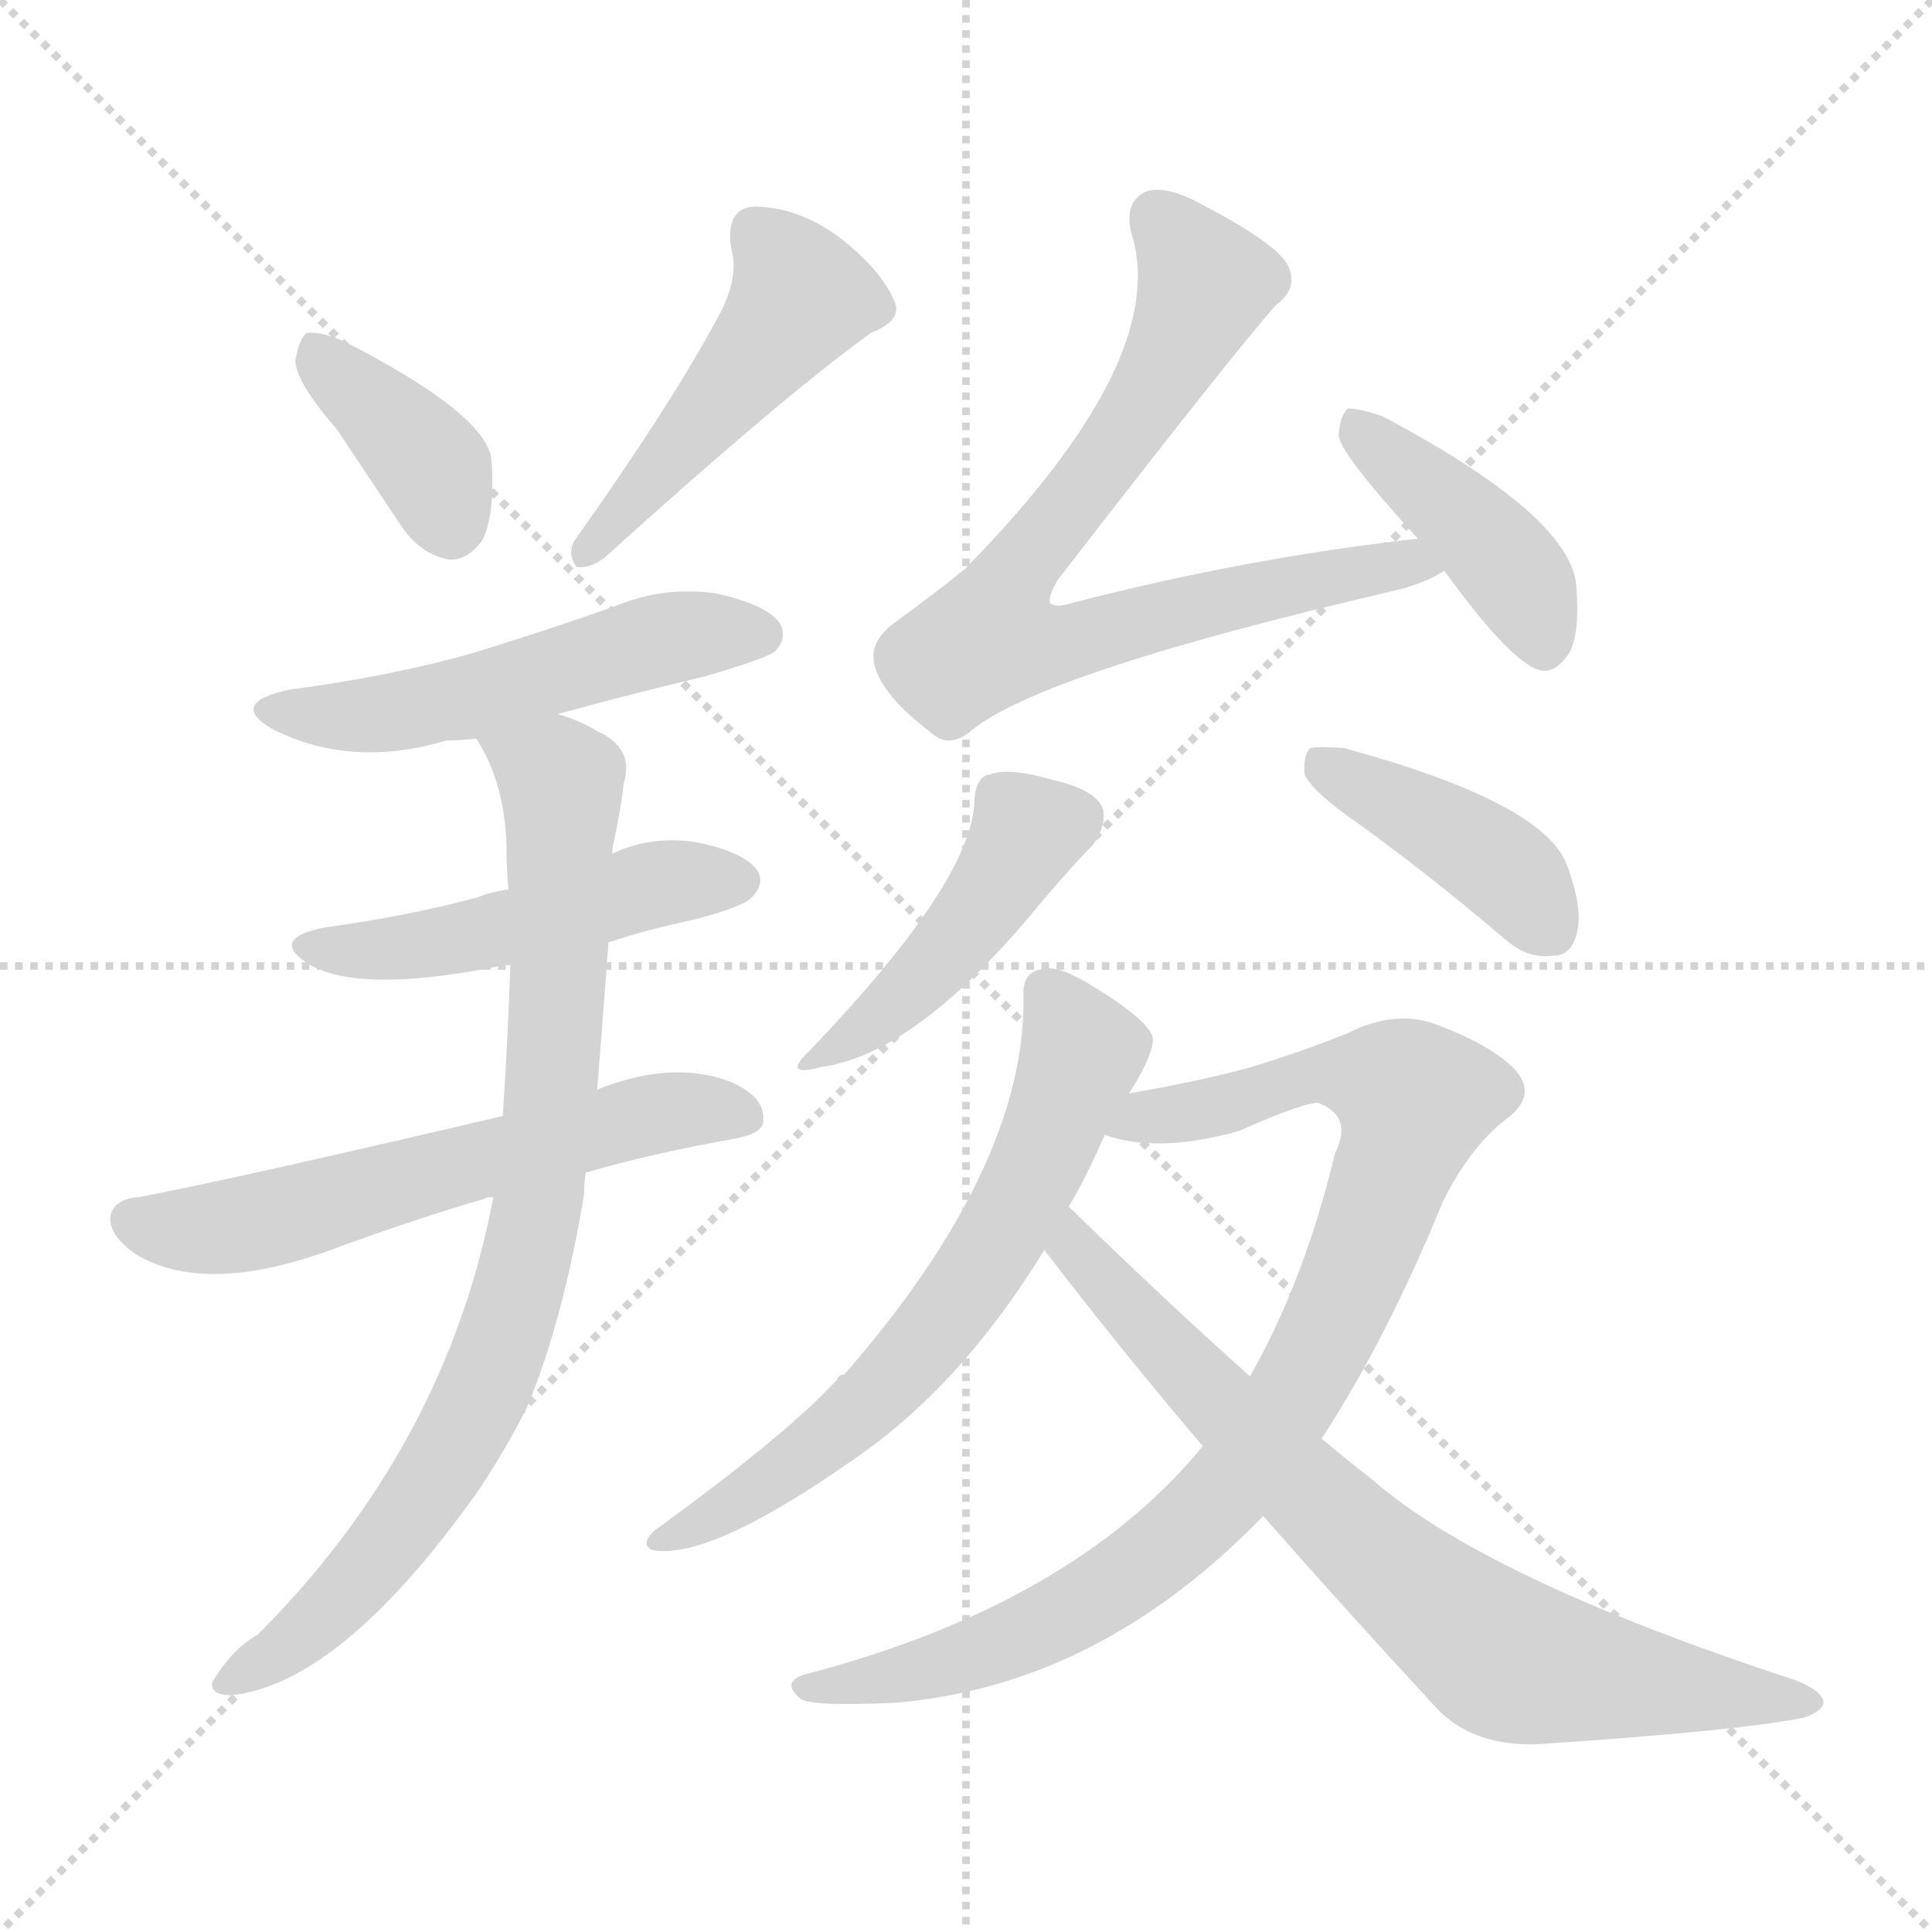 <svg version="1.1" viewBox="0 0 1024 1024" xmlns="http://www.w3.org/2000/svg">
  <g stroke="lightgray" stroke-dasharray="1,1" stroke-width="1" transform="scale(4, 4)">
    <line x1="0" y1="0" x2="256" y2="256"></line>
    <line x1="256" y1="0" x2="0" y2="256"></line>
    <line x1="128" y1="0" x2="128" y2="256"></line>
    <line x1="0" y1="128" x2="256" y2="128"></line>
  </g>
<g transform="scale(1, -1) translate(0, -900)">
   <style type="text/css">
    @keyframes keyframes0 {
      from {
       stroke: blue;
       stroke-dashoffset: 376;
       stroke-width: 128;
       }
       55% {
       animation-timing-function: step-end;
       stroke: blue;
       stroke-dashoffset: 0;
       stroke-width: 128;
       }
       to {
       stroke: black;
       stroke-width: 1024;
       }
       }
       #make-me-a-hanzi-animation-0 {
         animation: keyframes0 0.556s both;
         animation-delay: 0s;
         animation-timing-function: linear;
       }
    @keyframes keyframes1 {
      from {
       stroke: blue;
       stroke-dashoffset: 473;
       stroke-width: 128;
       }
       61% {
       animation-timing-function: step-end;
       stroke: blue;
       stroke-dashoffset: 0;
       stroke-width: 128;
       }
       to {
       stroke: black;
       stroke-width: 1024;
       }
       }
       #make-me-a-hanzi-animation-1 {
         animation: keyframes1 0.635s both;
         animation-delay: 0.556s;
         animation-timing-function: linear;
       }
    @keyframes keyframes2 {
      from {
       stroke: blue;
       stroke-dashoffset: 518;
       stroke-width: 128;
       }
       63% {
       animation-timing-function: step-end;
       stroke: blue;
       stroke-dashoffset: 0;
       stroke-width: 128;
       }
       to {
       stroke: black;
       stroke-width: 1024;
       }
       }
       #make-me-a-hanzi-animation-2 {
         animation: keyframes2 0.672s both;
         animation-delay: 1.191s;
         animation-timing-function: linear;
       }
    @keyframes keyframes3 {
      from {
       stroke: blue;
       stroke-dashoffset: 484;
       stroke-width: 128;
       }
       61% {
       animation-timing-function: step-end;
       stroke: blue;
       stroke-dashoffset: 0;
       stroke-width: 128;
       }
       to {
       stroke: black;
       stroke-width: 1024;
       }
       }
       #make-me-a-hanzi-animation-3 {
         animation: keyframes3 0.644s both;
         animation-delay: 1.862s;
         animation-timing-function: linear;
       }
    @keyframes keyframes4 {
      from {
       stroke: blue;
       stroke-dashoffset: 589;
       stroke-width: 128;
       }
       66% {
       animation-timing-function: step-end;
       stroke: blue;
       stroke-dashoffset: 0;
       stroke-width: 128;
       }
       to {
       stroke: black;
       stroke-width: 1024;
       }
       }
       #make-me-a-hanzi-animation-4 {
         animation: keyframes4 0.729s both;
         animation-delay: 2.506s;
         animation-timing-function: linear;
       }
    @keyframes keyframes5 {
      from {
       stroke: blue;
       stroke-dashoffset: 831;
       stroke-width: 128;
       }
       73% {
       animation-timing-function: step-end;
       stroke: blue;
       stroke-dashoffset: 0;
       stroke-width: 128;
       }
       to {
       stroke: black;
       stroke-width: 1024;
       }
       }
       #make-me-a-hanzi-animation-5 {
         animation: keyframes5 0.926s both;
         animation-delay: 3.236s;
         animation-timing-function: linear;
       }
    @keyframes keyframes6 {
      from {
       stroke: blue;
       stroke-dashoffset: 759;
       stroke-width: 128;
       }
       71% {
       animation-timing-function: step-end;
       stroke: blue;
       stroke-dashoffset: 0;
       stroke-width: 128;
       }
       to {
       stroke: black;
       stroke-width: 1024;
       }
       }
       #make-me-a-hanzi-animation-6 {
         animation: keyframes6 0.868s both;
         animation-delay: 4.162s;
         animation-timing-function: linear;
       }
    @keyframes keyframes7 {
      from {
       stroke: blue;
       stroke-dashoffset: 415;
       stroke-width: 128;
       }
       57% {
       animation-timing-function: step-end;
       stroke: blue;
       stroke-dashoffset: 0;
       stroke-width: 128;
       }
       to {
       stroke: black;
       stroke-width: 1024;
       }
       }
       #make-me-a-hanzi-animation-7 {
         animation: keyframes7 0.588s both;
         animation-delay: 5.03s;
         animation-timing-function: linear;
       }
    @keyframes keyframes8 {
      from {
       stroke: blue;
       stroke-dashoffset: 443;
       stroke-width: 128;
       }
       59% {
       animation-timing-function: step-end;
       stroke: blue;
       stroke-dashoffset: 0;
       stroke-width: 128;
       }
       to {
       stroke: black;
       stroke-width: 1024;
       }
       }
       #make-me-a-hanzi-animation-8 {
         animation: keyframes8 0.611s both;
         animation-delay: 5.617s;
         animation-timing-function: linear;
       }
    @keyframes keyframes9 {
      from {
       stroke: blue;
       stroke-dashoffset: 413;
       stroke-width: 128;
       }
       57% {
       animation-timing-function: step-end;
       stroke: blue;
       stroke-dashoffset: 0;
       stroke-width: 128;
       }
       to {
       stroke: black;
       stroke-width: 1024;
       }
       }
       #make-me-a-hanzi-animation-9 {
         animation: keyframes9 0.586s both;
         animation-delay: 6.228s;
         animation-timing-function: linear;
       }
    @keyframes keyframes10 {
      from {
       stroke: blue;
       stroke-dashoffset: 647;
       stroke-width: 128;
       }
       68% {
       animation-timing-function: step-end;
       stroke: blue;
       stroke-dashoffset: 0;
       stroke-width: 128;
       }
       to {
       stroke: black;
       stroke-width: 1024;
       }
       }
       #make-me-a-hanzi-animation-10 {
         animation: keyframes10 0.777s both;
         animation-delay: 6.814s;
         animation-timing-function: linear;
       }
    @keyframes keyframes11 {
      from {
       stroke: blue;
       stroke-dashoffset: 902;
       stroke-width: 128;
       }
       75% {
       animation-timing-function: step-end;
       stroke: blue;
       stroke-dashoffset: 0;
       stroke-width: 128;
       }
       to {
       stroke: black;
       stroke-width: 1024;
       }
       }
       #make-me-a-hanzi-animation-11 {
         animation: keyframes11 0.984s both;
         animation-delay: 7.59s;
         animation-timing-function: linear;
       }
    @keyframes keyframes12 {
      from {
       stroke: blue;
       stroke-dashoffset: 747;
       stroke-width: 128;
       }
       71% {
       animation-timing-function: step-end;
       stroke: blue;
       stroke-dashoffset: 0;
       stroke-width: 128;
       }
       to {
       stroke: black;
       stroke-width: 1024;
       }
       }
       #make-me-a-hanzi-animation-12 {
         animation: keyframes12 0.858s both;
         animation-delay: 8.575s;
         animation-timing-function: linear;
       }
</style>
<path d="M 178.5 672.5 Q 194.5 648.5 212.5 621.5 Q 222.5 606.5 237.5 603.5 Q 247.5 602.5 255.5 613.5 Q 262.5 626.5 260.5 656.5 Q 257.5 680.5 183.5 718.5 Q 170.5 724.5 162.5 723.5 Q 158.5 720.5 156.5 708.5 Q 157.5 696.5 178.5 672.5 Z" fill="lightgray"></path> 
<path d="M 383.5 737.5 Q 358.5 689.5 304.5 613.5 Q 300.5 606.5 305.5 599.5 Q 312.5 598.5 320.5 604.5 Q 414.5 689.5 461.5 723.5 Q 479.5 730.5 473.5 741.5 Q 466.5 757.5 444.5 774.5 Q 422.5 790.5 399.5 790.5 Q 384.5 789.5 387.5 768.5 Q 391.5 755.5 383.5 737.5 Z" fill="lightgray"></path> 
<path d="M 295.5 521.5 Q 331.5 531.5 373.5 541.5 Q 404.5 550.5 410.5 554.5 Q 417.5 561.5 413.5 569.5 Q 406.5 579.5 379.5 585.5 Q 351.5 589.5 325.5 578.5 Q 288.5 565.5 249.5 553.5 Q 206.5 541.5 153.5 534.5 Q 120.5 527.5 144.5 513.5 Q 186.5 492.5 236.5 507.5 Q 242.5 507.5 252.5 508.5 L 295.5 521.5 Z" fill="lightgray"></path> 
<path d="M 322.5 400.5 Q 343.5 407.5 367.5 412.5 Q 394.5 419.5 398.5 424.5 Q 405.5 431.5 401.5 438.5 Q 394.5 448.5 369.5 453.5 Q 345.5 457.5 324.5 447.5 L 269.5 428.5 Q 260.5 427.5 253.5 424.5 Q 216.5 414.5 172.5 408.5 Q 141.5 402.5 164.5 388.5 Q 191.5 373.5 262.5 387.5 Q 265.5 388.5 270.5 388.5 L 322.5 400.5 Z" fill="lightgray"></path> 
<path d="M 310.5 278.5 Q 344.5 288.5 389.5 296.5 Q 405.5 299.5 404.5 306.5 Q 405.5 318.5 387.5 326.5 Q 356.5 338.5 316.5 322.5 L 266.5 308.5 Q 121.5 274.5 73.5 265.5 Q 60.5 264.5 58.5 255.5 Q 57.5 245.5 71.5 235.5 Q 107.5 213.5 172.5 236.5 Q 221.5 254.5 256.5 264.5 Q 257.5 265.5 261.5 265.5 L 310.5 278.5 Z" fill="lightgray"></path> 
<path d="M 261.5 265.5 Q 236.5 133.5 136.5 33.5 Q 123.5 26.5 112.5 8.5 Q 111.5 1.5 122.5 1.5 Q 180.5 7.5 252.5 108.5 Q 267.5 130.5 279.5 154.5 Q 298.5 200.5 309.5 266.5 Q 309.5 272.5 310.5 278.5 L 316.5 322.5 Q 319.5 359.5 322.5 400.5 L 324.5 447.5 Q 324.5 451.5 325.5 454.5 Q 329.5 473.5 330.5 484.5 Q 336.5 503.5 316.5 512.5 Q 306.5 518.5 295.5 521.5 C 267.5 532.5 238.5 535.5 252.5 508.5 Q 268.5 483.5 268.5 447.5 Q 268.5 440.5 269.5 428.5 L 270.5 388.5 Q 269.5 355.5 266.5 308.5 L 261.5 265.5 Z" fill="lightgray"></path> 
<path d="M 751.5 614.5 Q 661.5 604.5 568.5 580.5 Q 559.5 577.5 556.5 580.5 Q 555.5 583.5 560.5 592.5 Q 656.5 716.5 676.5 738.5 Q 688.5 747.5 682.5 759.5 Q 676.5 771.5 631.5 794.5 Q 616.5 801.5 607.5 798.5 Q 594.5 792.5 600.5 773.5 Q 618.5 707.5 511.5 598.5 Q 495.5 585.5 473.5 569.5 Q 460.5 559.5 463.5 547.5 Q 467.5 531.5 492.5 512.5 Q 502.5 502.5 514.5 512.5 Q 551.5 543.5 741.5 587.5 Q 756.5 591.5 765.5 597.5 C 792.5 610.5 781.5 618.5 751.5 614.5 Z" fill="lightgray"></path> 
<path d="M 765.5 597.5 Q 802.5 546.5 817.5 544.5 Q 824.5 543.5 831.5 553.5 Q 837.5 563.5 835.5 589.5 Q 832.5 626.5 732.5 679.5 Q 720.5 683.5 714.5 683.5 Q 710.5 680.5 709.5 669.5 Q 709.5 660.5 751.5 614.5 L 765.5 597.5 Z" fill="lightgray"></path> 
<path d="M 516.5 476.5 Q 516.5 434.5 429.5 343.5 Q 413.5 328.5 435.5 334.5 Q 486.5 341.5 552.5 422.5 Q 570.5 443.5 579.5 452.5 Q 586.5 462.5 584.5 471.5 Q 580.5 481.5 558.5 486.5 Q 534.5 493.5 524.5 489.5 Q 517.5 488.5 516.5 476.5 Z" fill="lightgray"></path> 
<path d="M 718.5 464.5 Q 757.5 436.5 798.5 401.5 Q 810.5 391.5 823.5 393.5 Q 832.5 393.5 835.5 404.5 Q 839.5 417.5 830.5 441.5 Q 818.5 474.5 712.5 503.5 Q 699.5 504.5 694.5 503.5 Q 690.5 499.5 691.5 489.5 Q 695.5 480.5 718.5 464.5 Z" fill="lightgray"></path> 
<path d="M 598.5 320.5 Q 613.5 344.5 610.5 351.5 Q 606.5 360.5 580.5 376.5 Q 561.5 388.5 553.5 386.5 Q 541.5 385.5 542.5 371.5 Q 543.5 281.5 447.5 171.5 Q 444.5 171.5 443.5 168.5 Q 415.5 138.5 346.5 88.5 Q 339.5 81.5 345.5 78.5 Q 375.5 72.5 452.5 126.5 Q 509.5 165.5 553.5 237.5 L 566.5 260.5 Q 575.5 275.5 585.5 298.5 L 598.5 320.5 Z" fill="lightgray"></path> 
<path d="M 637.5 133.5 Q 568.5 49.5 426.5 12.5 Q 413.5 8.5 424.5 -0.5 Q 430.5 -4.5 474.5 -2.5 Q 582.5 6.5 669.5 96.5 L 700.5 137.5 Q 734.5 189.5 764.5 262.5 Q 777.5 289.5 796.5 305.5 Q 815.5 318.5 803.5 332.5 Q 791.5 345.5 762.5 356.5 Q 740.5 365.5 714.5 352.5 Q 692.5 343.5 663.5 334.5 Q 638.5 327.5 598.5 320.5 C 568.5 315.5 556.5 304.5 585.5 298.5 Q 613.5 288.5 656.5 300.5 Q 690.5 315.5 698.5 315.5 Q 717.5 308.5 707.5 288.5 Q 691.5 221.5 662.5 170.5 L 637.5 133.5 Z" fill="lightgray"></path> 
<path d="M 553.5 237.5 Q 592.5 186.5 637.5 133.5 L 669.5 96.5 Q 712.5 47.5 762.5 -6.5 Q 781.5 -25.5 814.5 -24.5 Q 920.5 -17.5 955.5 -10.5 Q 965.5 -7.5 966.5 -2.5 Q 966.5 3.5 951.5 9.5 Q 786.5 63.5 726.5 116.5 Q 713.5 126.5 700.5 137.5 L 662.5 170.5 Q 614.5 213.5 566.5 260.5 C 545.5 281.5 535.5 261.5 553.5 237.5 Z" fill="lightgray"></path> 
      <clipPath id="make-me-a-hanzi-clip-0">
      <path d="M 178.5 672.5 Q 194.5 648.5 212.5 621.5 Q 222.5 606.5 237.5 603.5 Q 247.5 602.5 255.5 613.5 Q 262.5 626.5 260.5 656.5 Q 257.5 680.5 183.5 718.5 Q 170.5 724.5 162.5 723.5 Q 158.5 720.5 156.5 708.5 Q 157.5 696.5 178.5 672.5 Z" fill="lightgray"></path>
      </clipPath>
      <path clip-path="url(#make-me-a-hanzi-clip-0)" d="M 166.5 716.5 L 227.5 654.5 L 238.5 623.5 " fill="none" id="make-me-a-hanzi-animation-0" stroke-dasharray="248 496" stroke-linecap="round"></path>

      <clipPath id="make-me-a-hanzi-clip-1">
      <path d="M 383.5 737.5 Q 358.5 689.5 304.5 613.5 Q 300.5 606.5 305.5 599.5 Q 312.5 598.5 320.5 604.5 Q 414.5 689.5 461.5 723.5 Q 479.5 730.5 473.5 741.5 Q 466.5 757.5 444.5 774.5 Q 422.5 790.5 399.5 790.5 Q 384.5 789.5 387.5 768.5 Q 391.5 755.5 383.5 737.5 Z" fill="lightgray"></path>
      </clipPath>
      <path clip-path="url(#make-me-a-hanzi-clip-1)" d="M 401.5 775.5 L 424.5 742.5 L 311.5 606.5 " fill="none" id="make-me-a-hanzi-animation-1" stroke-dasharray="345 690" stroke-linecap="round"></path>

      <clipPath id="make-me-a-hanzi-clip-2">
      <path d="M 295.5 521.5 Q 331.5 531.5 373.5 541.5 Q 404.5 550.5 410.5 554.5 Q 417.5 561.5 413.5 569.5 Q 406.5 579.5 379.5 585.5 Q 351.5 589.5 325.5 578.5 Q 288.5 565.5 249.5 553.5 Q 206.5 541.5 153.5 534.5 Q 120.5 527.5 144.5 513.5 Q 186.5 492.5 236.5 507.5 Q 242.5 507.5 252.5 508.5 L 295.5 521.5 Z" fill="lightgray"></path>
      </clipPath>
      <path clip-path="url(#make-me-a-hanzi-clip-2)" d="M 146.5 525.5 L 169.5 519.5 L 207.5 522.5 L 339.5 558.5 L 402.5 563.5 " fill="none" id="make-me-a-hanzi-animation-2" stroke-dasharray="390 780" stroke-linecap="round"></path>

      <clipPath id="make-me-a-hanzi-clip-3">
      <path d="M 322.5 400.5 Q 343.5 407.5 367.5 412.5 Q 394.5 419.5 398.5 424.5 Q 405.5 431.5 401.5 438.5 Q 394.5 448.5 369.5 453.5 Q 345.5 457.5 324.5 447.5 L 269.5 428.5 Q 260.5 427.5 253.5 424.5 Q 216.5 414.5 172.5 408.5 Q 141.5 402.5 164.5 388.5 Q 191.5 373.5 262.5 387.5 Q 265.5 388.5 270.5 388.5 L 322.5 400.5 Z" fill="lightgray"></path>
      </clipPath>
      <path clip-path="url(#make-me-a-hanzi-clip-3)" d="M 166.5 399.5 L 232.5 399.5 L 349.5 431.5 L 390.5 433.5 " fill="none" id="make-me-a-hanzi-animation-3" stroke-dasharray="356 712" stroke-linecap="round"></path>

      <clipPath id="make-me-a-hanzi-clip-4">
      <path d="M 310.5 278.5 Q 344.5 288.5 389.5 296.5 Q 405.5 299.5 404.5 306.5 Q 405.5 318.5 387.5 326.5 Q 356.5 338.5 316.5 322.5 L 266.5 308.5 Q 121.5 274.5 73.5 265.5 Q 60.5 264.5 58.5 255.5 Q 57.5 245.5 71.5 235.5 Q 107.5 213.5 172.5 236.5 Q 221.5 254.5 256.5 264.5 Q 257.5 265.5 261.5 265.5 L 310.5 278.5 Z" fill="lightgray"></path>
      </clipPath>
      <path clip-path="url(#make-me-a-hanzi-clip-4)" d="M 69.5 253.5 L 94.5 247.5 L 123.5 250.5 L 343.5 309.5 L 393.5 308.5 " fill="none" id="make-me-a-hanzi-animation-4" stroke-dasharray="461 922" stroke-linecap="round"></path>

      <clipPath id="make-me-a-hanzi-clip-5">
      <path d="M 261.5 265.5 Q 236.5 133.5 136.5 33.5 Q 123.5 26.5 112.5 8.5 Q 111.5 1.5 122.5 1.5 Q 180.5 7.5 252.5 108.5 Q 267.5 130.5 279.5 154.5 Q 298.5 200.5 309.5 266.5 Q 309.5 272.5 310.5 278.5 L 316.5 322.5 Q 319.5 359.5 322.5 400.5 L 324.5 447.5 Q 324.5 451.5 325.5 454.5 Q 329.5 473.5 330.5 484.5 Q 336.5 503.5 316.5 512.5 Q 306.5 518.5 295.5 521.5 C 267.5 532.5 238.5 535.5 252.5 508.5 Q 268.5 483.5 268.5 447.5 Q 268.5 440.5 269.5 428.5 L 270.5 388.5 Q 269.5 355.5 266.5 308.5 L 261.5 265.5 Z" fill="lightgray"></path>
      </clipPath>
      <path clip-path="url(#make-me-a-hanzi-clip-5)" d="M 261.5 504.5 L 296.5 486.5 L 298.5 468.5 L 294.5 347.5 L 279.5 232.5 L 249.5 148.5 L 217.5 95.5 L 173.5 44.5 L 121.5 10.5 " fill="none" id="make-me-a-hanzi-animation-5" stroke-dasharray="703 1406" stroke-linecap="round"></path>

      <clipPath id="make-me-a-hanzi-clip-6">
      <path d="M 751.5 614.5 Q 661.5 604.5 568.5 580.5 Q 559.5 577.5 556.5 580.5 Q 555.5 583.5 560.5 592.5 Q 656.5 716.5 676.5 738.5 Q 688.5 747.5 682.5 759.5 Q 676.5 771.5 631.5 794.5 Q 616.5 801.5 607.5 798.5 Q 594.5 792.5 600.5 773.5 Q 618.5 707.5 511.5 598.5 Q 495.5 585.5 473.5 569.5 Q 460.5 559.5 463.5 547.5 Q 467.5 531.5 492.5 512.5 Q 502.5 502.5 514.5 512.5 Q 551.5 543.5 741.5 587.5 Q 756.5 591.5 765.5 597.5 C 792.5 610.5 781.5 618.5 751.5 614.5 Z" fill="lightgray"></path>
      </clipPath>
      <path clip-path="url(#make-me-a-hanzi-clip-6)" d="M 613.5 784.5 L 629.5 767.5 L 636.5 743.5 L 595.5 667.5 L 534.5 591.5 L 524.5 561.5 L 569.5 559.5 L 685.5 590.5 L 745.5 601.5 L 758.5 598.5 " fill="none" id="make-me-a-hanzi-animation-6" stroke-dasharray="631 1262" stroke-linecap="round"></path>

      <clipPath id="make-me-a-hanzi-clip-7">
      <path d="M 765.5 597.5 Q 802.5 546.5 817.5 544.5 Q 824.5 543.5 831.5 553.5 Q 837.5 563.5 835.5 589.5 Q 832.5 626.5 732.5 679.5 Q 720.5 683.5 714.5 683.5 Q 710.5 680.5 709.5 669.5 Q 709.5 660.5 751.5 614.5 L 765.5 597.5 Z" fill="lightgray"></path>
      </clipPath>
      <path clip-path="url(#make-me-a-hanzi-clip-7)" d="M 717.5 674.5 L 790.5 610.5 L 811.5 581.5 L 818.5 556.5 " fill="none" id="make-me-a-hanzi-animation-7" stroke-dasharray="287 574" stroke-linecap="round"></path>

      <clipPath id="make-me-a-hanzi-clip-8">
      <path d="M 516.5 476.5 Q 516.5 434.5 429.5 343.5 Q 413.5 328.5 435.5 334.5 Q 486.5 341.5 552.5 422.5 Q 570.5 443.5 579.5 452.5 Q 586.5 462.5 584.5 471.5 Q 580.5 481.5 558.5 486.5 Q 534.5 493.5 524.5 489.5 Q 517.5 488.5 516.5 476.5 Z" fill="lightgray"></path>
      </clipPath>
      <path clip-path="url(#make-me-a-hanzi-clip-8)" d="M 571.5 467.5 L 544.5 459.5 L 506.5 401.5 L 475.5 368.5 L 439.5 343.5 " fill="none" id="make-me-a-hanzi-animation-8" stroke-dasharray="315 630" stroke-linecap="round"></path>

      <clipPath id="make-me-a-hanzi-clip-9">
      <path d="M 718.5 464.5 Q 757.5 436.5 798.5 401.5 Q 810.5 391.5 823.5 393.5 Q 832.5 393.5 835.5 404.5 Q 839.5 417.5 830.5 441.5 Q 818.5 474.5 712.5 503.5 Q 699.5 504.5 694.5 503.5 Q 690.5 499.5 691.5 489.5 Q 695.5 480.5 718.5 464.5 Z" fill="lightgray"></path>
      </clipPath>
      <path clip-path="url(#make-me-a-hanzi-clip-9)" d="M 698.5 495.5 L 782.5 450.5 L 804.5 432.5 L 823.5 405.5 " fill="none" id="make-me-a-hanzi-animation-9" stroke-dasharray="285 570" stroke-linecap="round"></path>

      <clipPath id="make-me-a-hanzi-clip-10">
      <path d="M 598.5 320.5 Q 613.5 344.5 610.5 351.5 Q 606.5 360.5 580.5 376.5 Q 561.5 388.5 553.5 386.5 Q 541.5 385.5 542.5 371.5 Q 543.5 281.5 447.5 171.5 Q 444.5 171.5 443.5 168.5 Q 415.5 138.5 346.5 88.5 Q 339.5 81.5 345.5 78.5 Q 375.5 72.5 452.5 126.5 Q 509.5 165.5 553.5 237.5 L 566.5 260.5 Q 575.5 275.5 585.5 298.5 L 598.5 320.5 Z" fill="lightgray"></path>
      </clipPath>
      <path clip-path="url(#make-me-a-hanzi-clip-10)" d="M 553.5 374.5 L 573.5 341.5 L 542.5 266.5 L 512.5 217.5 L 476.5 172.5 L 434.5 133.5 L 349.5 83.5 " fill="none" id="make-me-a-hanzi-animation-10" stroke-dasharray="519 1038" stroke-linecap="round"></path>

      <clipPath id="make-me-a-hanzi-clip-11">
      <path d="M 637.5 133.5 Q 568.5 49.5 426.5 12.5 Q 413.5 8.5 424.5 -0.5 Q 430.5 -4.5 474.5 -2.5 Q 582.5 6.5 669.5 96.5 L 700.5 137.5 Q 734.5 189.5 764.5 262.5 Q 777.5 289.5 796.5 305.5 Q 815.5 318.5 803.5 332.5 Q 791.5 345.5 762.5 356.5 Q 740.5 365.5 714.5 352.5 Q 692.5 343.5 663.5 334.5 Q 638.5 327.5 598.5 320.5 C 568.5 315.5 556.5 304.5 585.5 298.5 Q 613.5 288.5 656.5 300.5 Q 690.5 315.5 698.5 315.5 Q 717.5 308.5 707.5 288.5 Q 691.5 221.5 662.5 170.5 L 637.5 133.5 Z" fill="lightgray"></path>
      </clipPath>
      <path clip-path="url(#make-me-a-hanzi-clip-11)" d="M 592.5 301.5 L 702.5 331.5 L 732.5 327.5 L 750.5 316.5 L 716.5 220.5 L 690.5 168.5 L 635.5 95.5 L 586.5 56.5 L 548.5 35.5 L 480.5 12.5 L 429.5 5.5 " fill="none" id="make-me-a-hanzi-animation-11" stroke-dasharray="774 1548" stroke-linecap="round"></path>

      <clipPath id="make-me-a-hanzi-clip-12">
      <path d="M 553.5 237.5 Q 592.5 186.5 637.5 133.5 L 669.5 96.5 Q 712.5 47.5 762.5 -6.5 Q 781.5 -25.5 814.5 -24.5 Q 920.5 -17.5 955.5 -10.5 Q 965.5 -7.5 966.5 -2.5 Q 966.5 3.5 951.5 9.5 Q 786.5 63.5 726.5 116.5 Q 713.5 126.5 700.5 137.5 L 662.5 170.5 Q 614.5 213.5 566.5 260.5 C 545.5 281.5 535.5 261.5 553.5 237.5 Z" fill="lightgray"></path>
      </clipPath>
      <path clip-path="url(#make-me-a-hanzi-clip-12)" d="M 568.5 251.5 L 569.5 238.5 L 637.5 163.5 L 726.5 77.5 L 797.5 21.5 L 958.5 -3.5 " fill="none" id="make-me-a-hanzi-animation-12" stroke-dasharray="619 1238" stroke-linecap="round"></path>

</g>
</svg>
